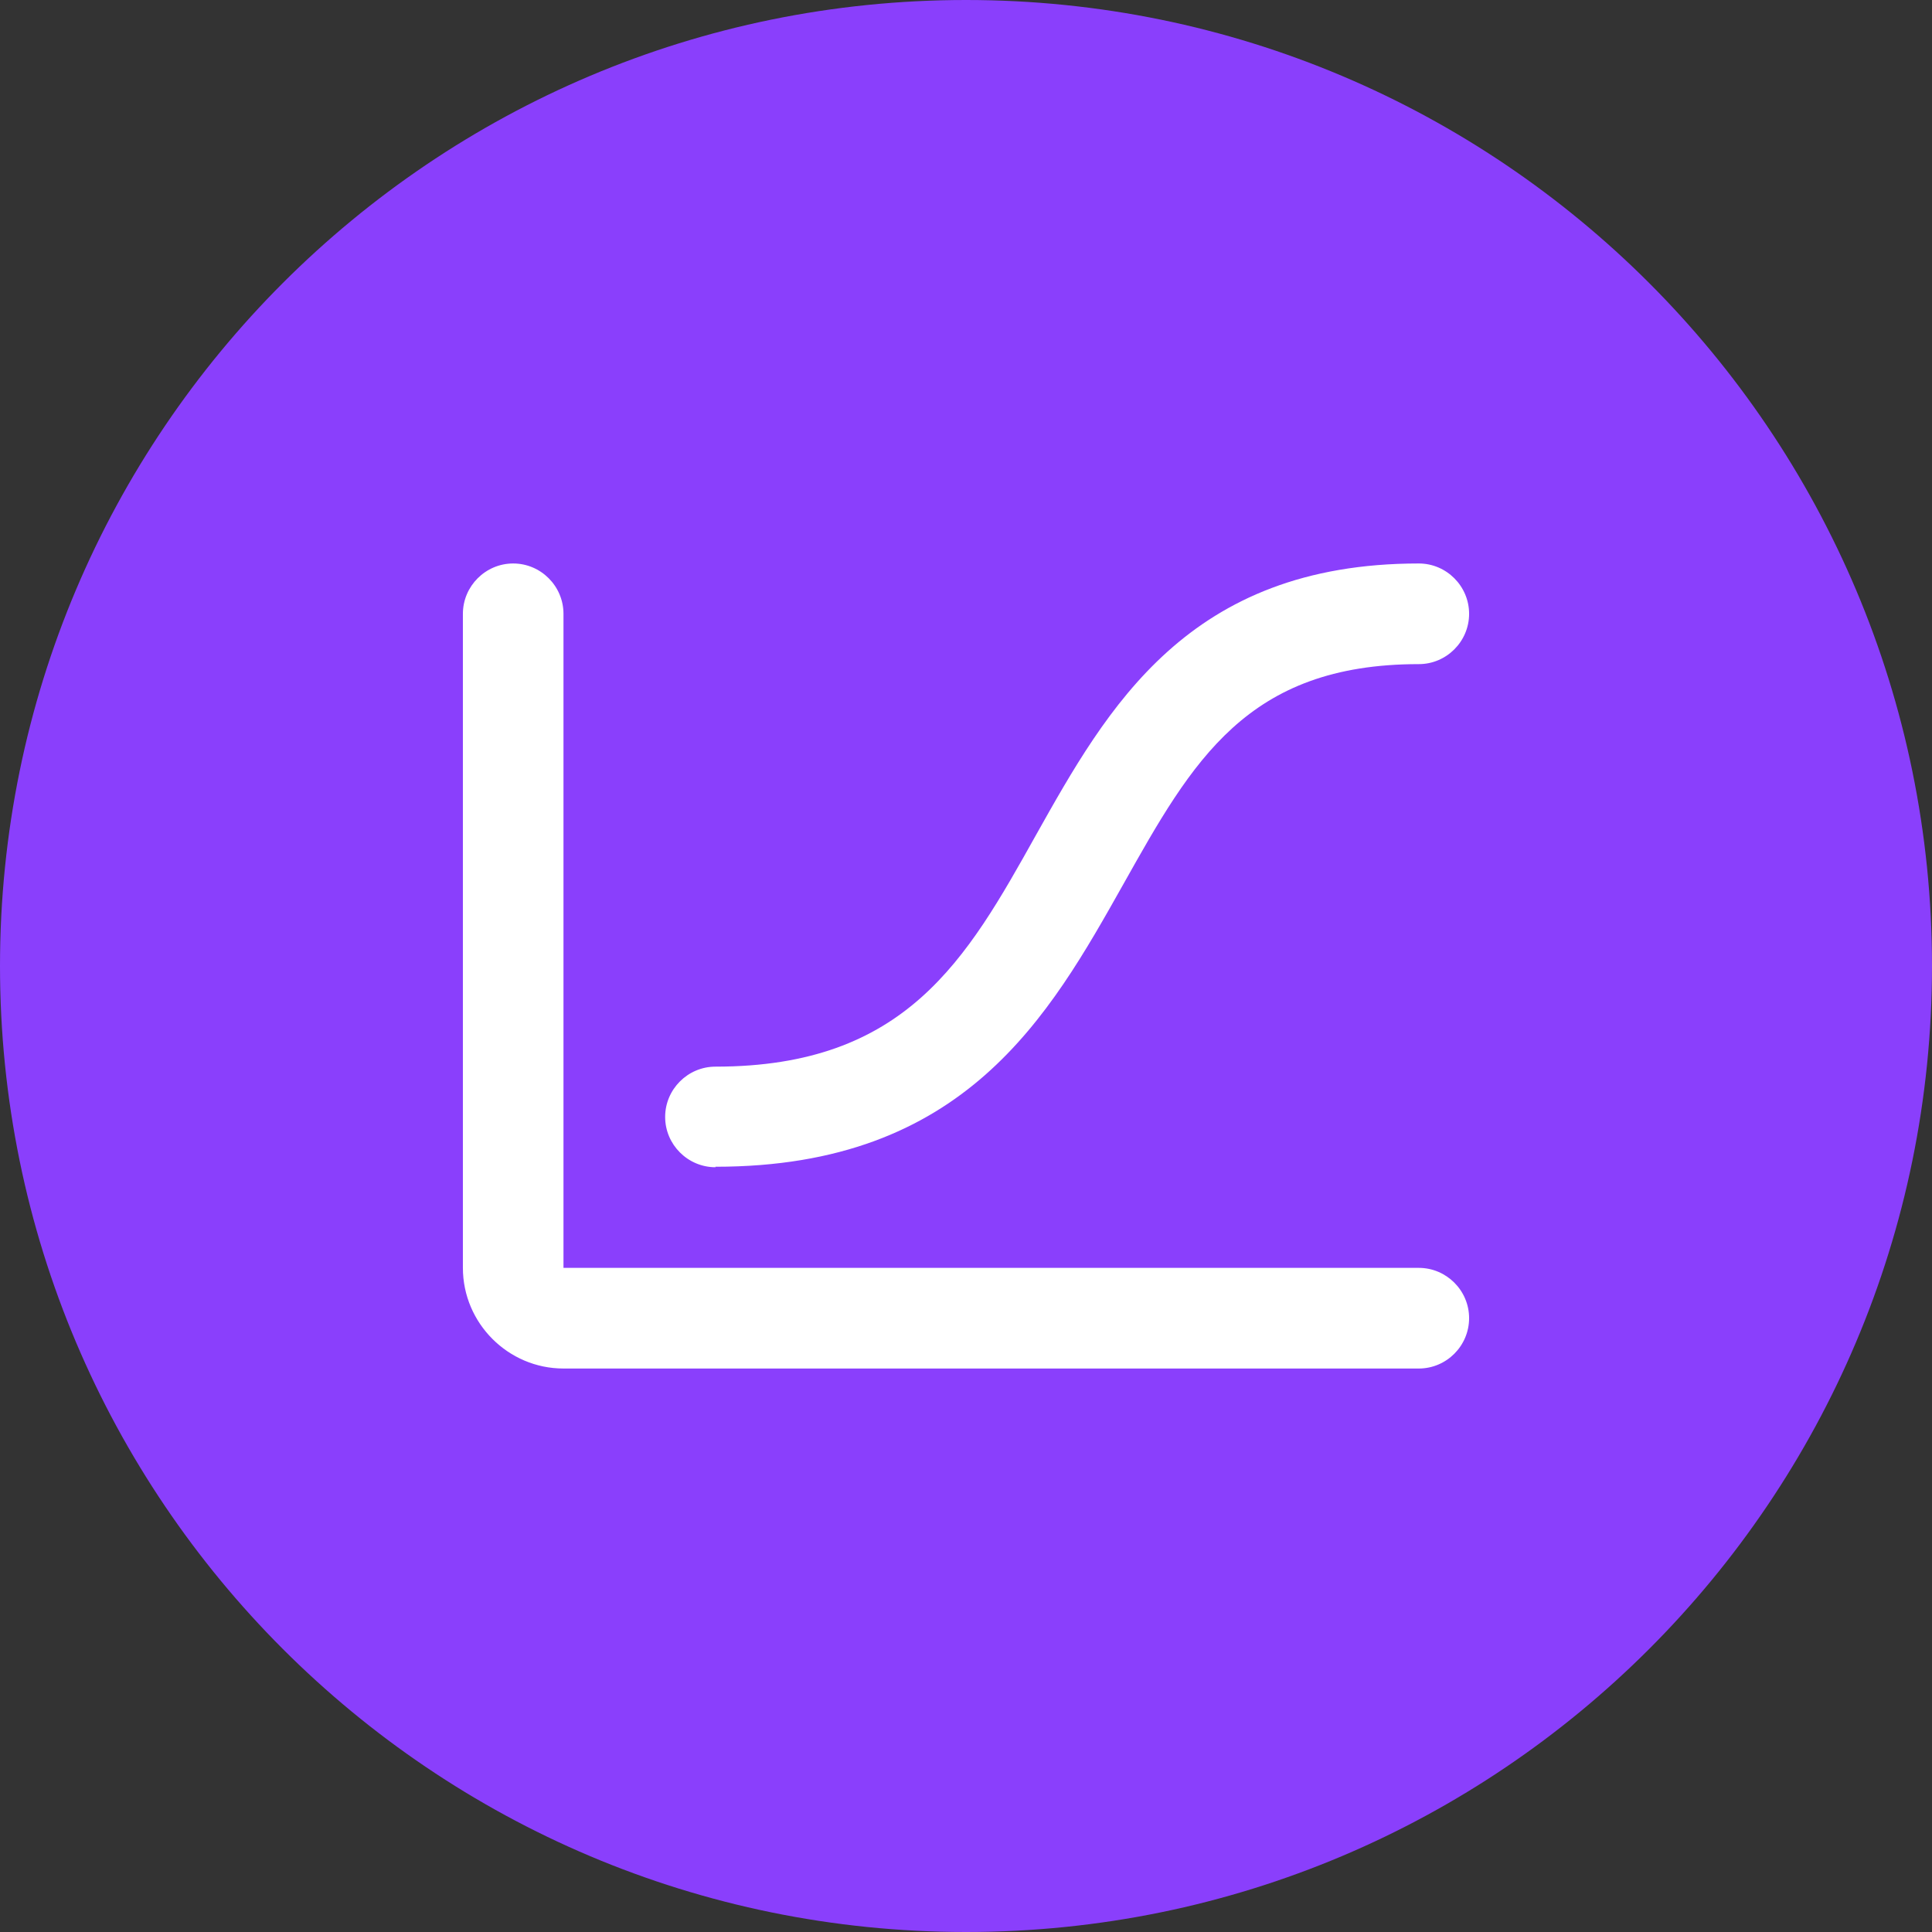 <svg width="32" height="32" viewBox="0 0 32 32" fill="none" xmlns="http://www.w3.org/2000/svg">
<rect x="0" y="0" width="32" height="32" fill="#333333" stroke="none"/>
<path d="M16 32C24.837 32 32 24.837 32 16C32 7.163 24.837 0 16 0C7.163 0 0 7.163 0 16C0 24.837 7.163 32 16 32Z" fill="#8A3FFC"/>
<path d="M23.5 22.667H9.333C8.417 22.667 7.667 21.917 7.667 21V10.167C7.667 9.708 8.042 9.333 8.5 9.333C8.958 9.333 9.333 9.708 9.333 10.167V21H23.5C23.958 21 24.333 21.375 24.333 21.833C24.333 22.292 23.958 22.667 23.5 22.667Z" fill="white"/>
<path d="M11.85 19.333C11.392 19.333 11.017 18.958 11.017 18.5C11.017 18.042 11.392 17.667 11.85 17.667C15.008 17.667 16.008 15.892 17.158 13.833C18.342 11.725 19.675 9.333 23.5 9.333C23.958 9.333 24.333 9.708 24.333 10.167C24.333 10.625 23.958 11 23.5 11C20.65 11 19.75 12.608 18.608 14.642C17.375 16.833 15.983 19.325 11.85 19.325V19.333Z" fill="white"/>
</svg>
